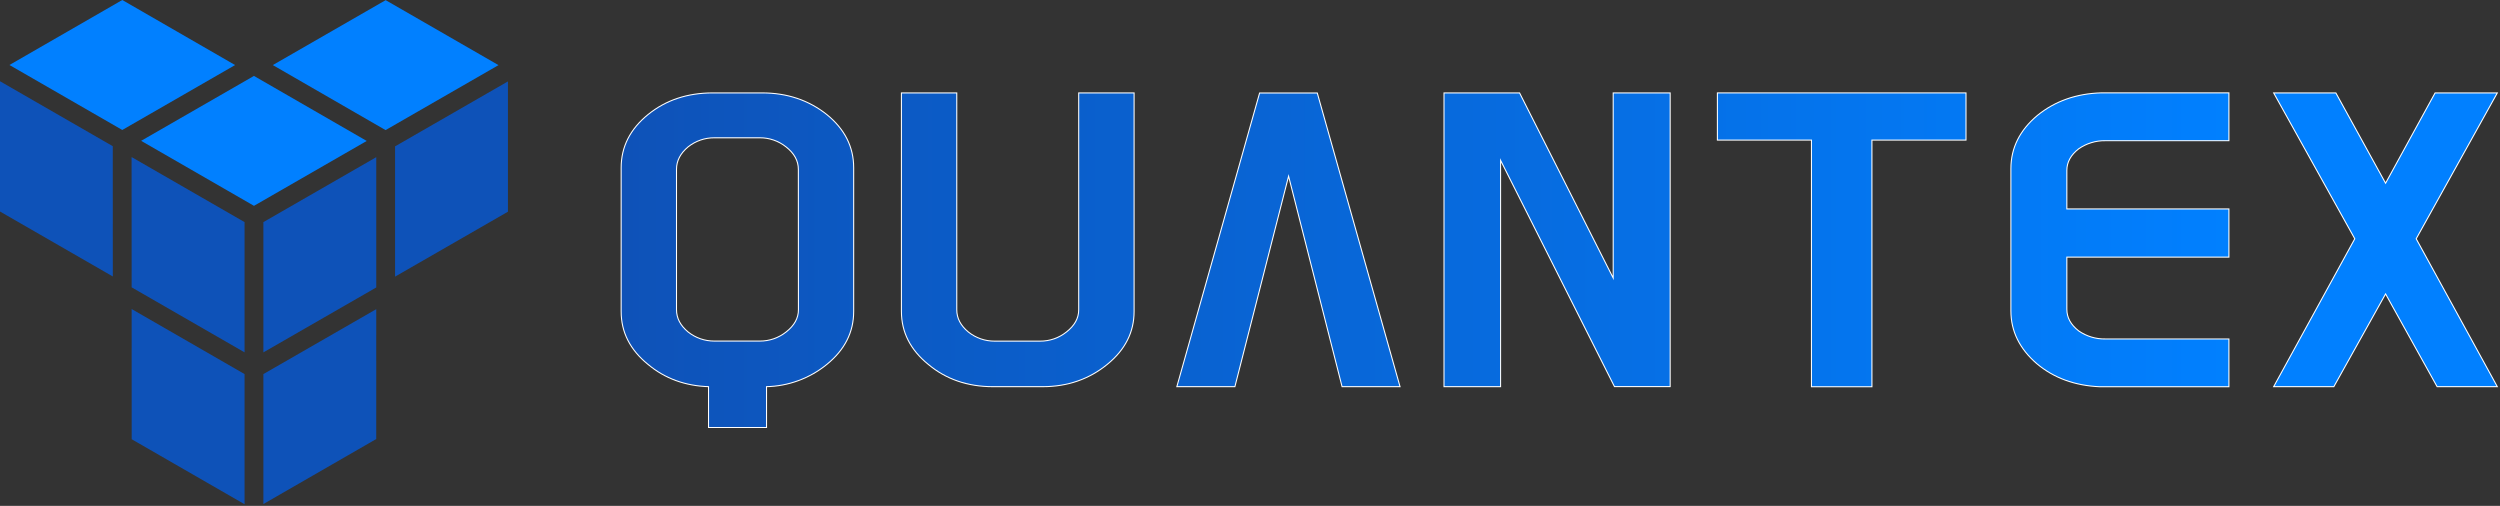 <svg width="1196" height="242" viewBox="0 0 1196 242" fill="none" xmlns="http://www.w3.org/2000/svg">
<rect x="0" y="0" width="1196" height="242" fill="#333333" stroke="none"/>
<g clip-path="url(#clip0_28212_1034)">
<path d="M189 132.339L243 101.279V38.949L189 70.019V132.339Z" fill="#0E52B8"/>
<path d="M0 38.869V101.189L53.97 132.269L53.95 69.939L0 38.869Z" fill="#0E52B8"/>
<path d="M112.47 31.12L58.5 0L4.52 31.09L58.5 62.18L112.47 31.12Z" fill="#0180FF"/>
<path d="M62.98 147.84L63 210.13L117 241.23V178.96L62.98 147.84Z" fill="#0E52B8"/>
<path d="M126 241.13L179.99 210.03L180 147.9L126 178.96V241.13Z" fill="#0E52B8"/>
<path d="M238.48 31.16L184.5 0.07L130.51 31.13L184.46 62.24L238.48 31.16Z" fill="#0180FF"/>
<path d="M117 106.261L62.95 75.131L62.98 137.461L117 168.571V106.261Z" fill="#0E52B8"/>
<path d="M126 106.259V168.579L180 137.519V75.189L126 106.259Z" fill="#0E52B8"/>
<path d="M67.52 67.37L121.5 98.47L175.44 67.43L121.49 36.32L67.52 67.37Z" fill="#0180FF"/>
<path d="M339.21 184.739C327.877 184.406 318.177 180.856 310.11 174.089C301.637 167.189 297.403 158.826 297.41 148.999V80.249C297.41 70.349 301.643 61.949 310.11 55.049C318.577 48.149 328.873 44.699 341 44.699H364.6C376.507 44.699 386.793 48.149 395.46 55.049C403.92 61.949 408.15 70.349 408.15 80.249V148.999C408.15 158.833 403.92 167.196 395.46 174.089C387.265 180.797 377.049 184.549 366.46 184.739V204.269H339.21V184.739ZM382.18 80.999C382.18 76.833 380.18 73.186 376.18 70.059C372.575 67.191 368.097 65.642 363.49 65.669H341.75C337.14 65.64 332.658 67.189 329.05 70.059C325.283 73.199 323.397 76.846 323.39 80.999V148.179C323.39 152.286 325.277 155.899 329.05 159.019C332.657 161.892 337.139 163.444 341.75 163.419H363.53C368.138 163.443 372.616 161.89 376.22 159.019C380.22 155.899 382.22 152.286 382.22 148.179L382.18 80.999Z" fill="url(#paint0_linear_28212_1034)"/>
<path d="M457.47 44.699V148.209C457.47 152.316 459.36 155.929 463.14 159.049C466.743 161.923 471.221 163.476 475.83 163.449H497.61C502.219 163.476 506.697 161.923 510.3 159.049C514.3 155.929 516.3 152.316 516.3 148.209V44.699H542.3V148.999C542.3 158.833 538.067 167.196 529.6 174.089C520.933 181.189 510.647 184.739 498.74 184.739H475.05C462.937 184.739 452.65 181.189 444.19 174.089C435.73 167.189 431.497 158.826 431.49 148.999V44.699H457.47Z" fill="url(#paint1_linear_28212_1034)"/>
<path d="M616.46 83.27L590.58 184.74H563.33L602.78 44.74H630L669.45 184.74H642.24L616.46 83.27Z" fill="url(#paint2_linear_28212_1034)"/>
<path d="M717.63 184.739H691.06V44.699H726.81L772 134.049V44.699H798.76V184.699H772.51L717.63 75.659V184.739Z" fill="url(#paint3_linear_28212_1034)"/>
<path d="M866.85 66.769H821.85V44.699H940.28V66.769H895.28V184.769H866.85V66.769Z" fill="url(#paint4_linear_28212_1034)"/>
<path d="M962.26 148.7V80.7C962.26 70.873 966.457 62.443 974.85 55.41C983.25 48.583 993.407 45.003 1005.32 44.67H1066.06V67.06H1007.18C1002.58 66.986 998.066 68.365 994.29 71C990.45 73.987 988.53 77.503 988.53 81.55V100.2H1066.06V122.76H988.53V147.95C988.53 151.99 990.45 155.507 994.29 158.5C998.069 161.124 1002.58 162.492 1007.18 162.41H1066.06V184.77H1004.54C992.627 184.25 982.627 180.583 974.54 173.77C966.353 166.69 962.26 158.333 962.26 148.7Z" fill="url(#paint5_linear_28212_1034)"/>
<path d="M1141.26 88.159L1165.09 44.699H1194.29L1155.62 114.229L1194.29 184.739H1166.06L1141.26 140.109L1116.36 184.739H1088.14L1126.81 114.229L1088.14 44.699H1117.33L1141.26 88.159Z" fill="url(#paint6_linear_28212_1034)"/>
<path d="M339.21 184.739C327.877 184.406 318.177 180.856 310.11 174.089C301.637 167.189 297.403 158.826 297.41 148.999V80.249C297.41 70.349 301.643 61.949 310.11 55.049C318.577 48.149 328.873 44.699 341 44.699H364.6C376.507 44.699 386.793 48.149 395.46 55.049C403.92 61.949 408.15 70.349 408.15 80.249V148.999C408.15 158.833 403.92 167.196 395.46 174.089C387.265 180.797 377.049 184.549 366.46 184.739V204.269H339.21V184.739ZM382.18 80.999C382.18 76.833 380.18 73.186 376.18 70.059C372.575 67.191 368.097 65.642 363.49 65.669H341.75C337.14 65.64 332.658 67.189 329.05 70.059C325.283 73.199 323.397 76.846 323.39 80.999V148.179C323.39 152.286 325.277 155.899 329.05 159.019C332.657 161.892 337.139 163.444 341.75 163.419H363.53C368.138 163.443 372.616 161.89 376.22 159.019C380.22 155.899 382.22 152.286 382.22 148.179L382.18 80.999Z" fill="black" stroke="white" stroke-miterlimit="10"/>
<path d="M457.47 44.699V148.209C457.47 152.316 459.36 155.929 463.14 159.049C466.743 161.923 471.221 163.476 475.83 163.449H497.61C502.219 163.476 506.697 161.923 510.3 159.049C514.3 155.929 516.3 152.316 516.3 148.209V44.699H542.3V148.999C542.3 158.833 538.067 167.196 529.6 174.089C520.933 181.189 510.647 184.739 498.74 184.739H475.05C462.937 184.739 452.65 181.189 444.19 174.089C435.73 167.189 431.497 158.826 431.49 148.999V44.699H457.47Z" fill="black" stroke="white" stroke-miterlimit="10"/>
<path d="M616.46 83.27L590.58 184.74H563.33L602.78 44.74H630L669.45 184.74H642.24L616.46 83.27Z" fill="black" stroke="white" stroke-miterlimit="10"/>
<path d="M717.63 184.739H691.06V44.699H726.81L772 134.049V44.699H798.76V184.699H772.51L717.63 75.659V184.739Z" fill="black" stroke="white" stroke-miterlimit="10"/>
<path d="M866.85 66.769H821.85V44.699H940.28V66.769H895.28V184.769H866.85V66.769Z" fill="black" stroke="white" stroke-miterlimit="10"/>
<path d="M962.26 148.7V80.7C962.26 70.873 966.457 62.443 974.85 55.41C983.25 48.583 993.407 45.003 1005.32 44.67H1066.06V67.06H1007.18C1002.58 66.986 998.066 68.365 994.29 71C990.45 73.987 988.53 77.503 988.53 81.55V100.2H1066.06V122.76H988.53V147.95C988.53 151.99 990.45 155.507 994.29 158.5C998.069 161.124 1002.58 162.492 1007.18 162.41H1066.06V184.77H1004.54C992.627 184.25 982.627 180.583 974.54 173.77C966.353 166.69 962.26 158.333 962.26 148.7Z" fill="black" stroke="white" stroke-miterlimit="10"/>
<path d="M1141.26 88.159L1165.09 44.699H1194.29L1155.62 114.229L1194.29 184.739H1166.06L1141.26 140.109L1116.36 184.739H1088.14L1126.81 114.229L1088.14 44.699H1117.33L1141.26 88.159Z" fill="black" stroke="white" stroke-miterlimit="10"/>
<path d="M339.21 184.739C327.877 184.406 318.177 180.856 310.11 174.089C301.637 167.189 297.403 158.826 297.41 148.999V80.249C297.41 70.349 301.643 61.949 310.11 55.049C318.577 48.149 328.873 44.699 341 44.699H364.6C376.507 44.699 386.793 48.149 395.46 55.049C403.92 61.949 408.15 70.349 408.15 80.249V148.999C408.15 158.833 403.92 167.196 395.46 174.089C387.265 180.797 377.049 184.549 366.46 184.739V204.269H339.21V184.739ZM382.18 80.999C382.18 76.833 380.18 73.186 376.18 70.059C372.575 67.191 368.097 65.642 363.49 65.669H341.75C337.14 65.64 332.658 67.189 329.05 70.059C325.283 73.199 323.397 76.846 323.39 80.999V148.179C323.39 152.286 325.277 155.899 329.05 159.019C332.657 161.892 337.139 163.444 341.75 163.419H363.53C368.138 163.443 372.616 161.89 376.22 159.019C380.22 155.899 382.22 152.286 382.22 148.179L382.18 80.999Z" fill="url(#paint7_linear_28212_1034)"/>
<path d="M457.47 44.699V148.209C457.47 152.316 459.36 155.929 463.14 159.049C466.743 161.923 471.221 163.476 475.83 163.449H497.61C502.219 163.476 506.697 161.923 510.3 159.049C514.3 155.929 516.3 152.316 516.3 148.209V44.699H542.3V148.999C542.3 158.833 538.067 167.196 529.6 174.089C520.933 181.189 510.647 184.739 498.74 184.739H475.05C462.937 184.739 452.65 181.189 444.19 174.089C435.73 167.189 431.497 158.826 431.49 148.999V44.699H457.47Z" fill="url(#paint8_linear_28212_1034)"/>
<path d="M616.46 83.27L590.58 184.74H563.33L602.78 44.74H630L669.45 184.74H642.24L616.46 83.27Z" fill="url(#paint9_linear_28212_1034)"/>
<path d="M717.63 184.739H691.06V44.699H726.81L772 134.049V44.699H798.76V184.699H772.51L717.63 75.659V184.739Z" fill="url(#paint10_linear_28212_1034)"/>
<path d="M866.85 66.769H821.85V44.699H940.28V66.769H895.28V184.769H866.85V66.769Z" fill="url(#paint11_linear_28212_1034)"/>
<path d="M962.26 148.7V80.7C962.26 70.873 966.457 62.443 974.85 55.41C983.25 48.583 993.407 45.003 1005.32 44.67H1066.06V67.06H1007.18C1002.58 66.986 998.066 68.365 994.29 71C990.45 73.987 988.53 77.503 988.53 81.55V100.2H1066.06V122.76H988.53V147.95C988.53 151.99 990.45 155.507 994.29 158.5C998.069 161.124 1002.58 162.492 1007.18 162.41H1066.06V184.77H1004.54C992.627 184.25 982.627 180.583 974.54 173.77C966.353 166.69 962.26 158.333 962.26 148.7Z" fill="url(#paint12_linear_28212_1034)"/>
<path d="M1141.26 88.159L1165.09 44.699H1194.29L1155.62 114.229L1194.29 184.739H1166.06L1141.26 140.109L1116.36 184.739H1088.14L1126.81 114.229L1088.14 44.699H1117.33L1141.26 88.159Z" fill="url(#paint13_linear_28212_1034)"/>
</g>
<defs>
<linearGradient id="paint0_linear_28212_1034" x1="297.41" y1="124.479" x2="1068.58" y2="124.479" gradientUnits="userSpaceOnUse">
<stop stop-color="#0E52B8"/>
<stop offset="0.11" stop-color="#0D4CAA"/>
<stop offset="0.31" stop-color="#0A3C86"/>
<stop offset="0.58" stop-color="#06214B"/>
<stop offset="0.89"/>
</linearGradient>
<linearGradient id="paint1_linear_28212_1034" x1="297.41" y1="124.479" x2="1068.58" y2="124.479" gradientUnits="userSpaceOnUse">
<stop stop-color="#0E52B8"/>
<stop offset="0.11" stop-color="#0D4CAA"/>
<stop offset="0.31" stop-color="#0A3C86"/>
<stop offset="0.58" stop-color="#06214B"/>
<stop offset="0.89"/>
</linearGradient>
<linearGradient id="paint2_linear_28212_1034" x1="297.41" y1="124.48" x2="1068.58" y2="124.48" gradientUnits="userSpaceOnUse">
<stop stop-color="#0E52B8"/>
<stop offset="0.11" stop-color="#0D4CAA"/>
<stop offset="0.31" stop-color="#0A3C86"/>
<stop offset="0.58" stop-color="#06214B"/>
<stop offset="0.89"/>
</linearGradient>
<linearGradient id="paint3_linear_28212_1034" x1="297.41" y1="124.479" x2="1068.58" y2="124.479" gradientUnits="userSpaceOnUse">
<stop stop-color="#0E52B8"/>
<stop offset="0.11" stop-color="#0D4CAA"/>
<stop offset="0.31" stop-color="#0A3C86"/>
<stop offset="0.58" stop-color="#06214B"/>
<stop offset="0.89"/>
</linearGradient>
<linearGradient id="paint4_linear_28212_1034" x1="297.41" y1="124.479" x2="1068.58" y2="124.479" gradientUnits="userSpaceOnUse">
<stop stop-color="#0E52B8"/>
<stop offset="0.11" stop-color="#0D4CAA"/>
<stop offset="0.31" stop-color="#0A3C86"/>
<stop offset="0.58" stop-color="#06214B"/>
<stop offset="0.89"/>
</linearGradient>
<linearGradient id="paint5_linear_28212_1034" x1="297.41" y1="124.48" x2="1068.58" y2="124.48" gradientUnits="userSpaceOnUse">
<stop stop-color="#0E52B8"/>
<stop offset="0.11" stop-color="#0D4CAA"/>
<stop offset="0.31" stop-color="#0A3C86"/>
<stop offset="0.58" stop-color="#06214B"/>
<stop offset="0.89"/>
</linearGradient>
<linearGradient id="paint6_linear_28212_1034" x1="297.41" y1="124.479" x2="1068.58" y2="124.479" gradientUnits="userSpaceOnUse">
<stop stop-color="#0E52B8"/>
<stop offset="0.11" stop-color="#0D4CAA"/>
<stop offset="0.31" stop-color="#0A3C86"/>
<stop offset="0.58" stop-color="#06214B"/>
<stop offset="0.89"/>
</linearGradient>
<linearGradient id="paint7_linear_28212_1034" x1="297.41" y1="124.479" x2="1068.58" y2="124.479" gradientUnits="userSpaceOnUse">
<stop stop-color="#0E52B8"/>
<stop offset="1" stop-color="#0180FF"/>
</linearGradient>
<linearGradient id="paint8_linear_28212_1034" x1="297.41" y1="124.479" x2="1068.58" y2="124.479" gradientUnits="userSpaceOnUse">
<stop stop-color="#0E52B8"/>
<stop offset="1" stop-color="#0180FF"/>
</linearGradient>
<linearGradient id="paint9_linear_28212_1034" x1="297.41" y1="124.48" x2="1068.58" y2="124.48" gradientUnits="userSpaceOnUse">
<stop stop-color="#0E52B8"/>
<stop offset="1" stop-color="#0180FF"/>
</linearGradient>
<linearGradient id="paint10_linear_28212_1034" x1="297.41" y1="124.479" x2="1068.58" y2="124.479" gradientUnits="userSpaceOnUse">
<stop stop-color="#0E52B8"/>
<stop offset="1" stop-color="#0180FF"/>
</linearGradient>
<linearGradient id="paint11_linear_28212_1034" x1="297.41" y1="124.479" x2="1068.58" y2="124.479" gradientUnits="userSpaceOnUse">
<stop stop-color="#0E52B8"/>
<stop offset="1" stop-color="#0180FF"/>
</linearGradient>
<linearGradient id="paint12_linear_28212_1034" x1="297.41" y1="124.48" x2="1068.58" y2="124.48" gradientUnits="userSpaceOnUse">
<stop stop-color="#0E52B8"/>
<stop offset="1" stop-color="#0180FF"/>
</linearGradient>
<linearGradient id="paint13_linear_28212_1034" x1="297.41" y1="124.479" x2="1068.58" y2="124.479" gradientUnits="userSpaceOnUse">
<stop stop-color="#0E52B8"/>
<stop offset="1" stop-color="#0180FF"/>
</linearGradient>
<clipPath id="clip0_28212_1034">
<rect width="1195.14" height="241.23" fill="white"/>
</clipPath>
</defs>
</svg>
